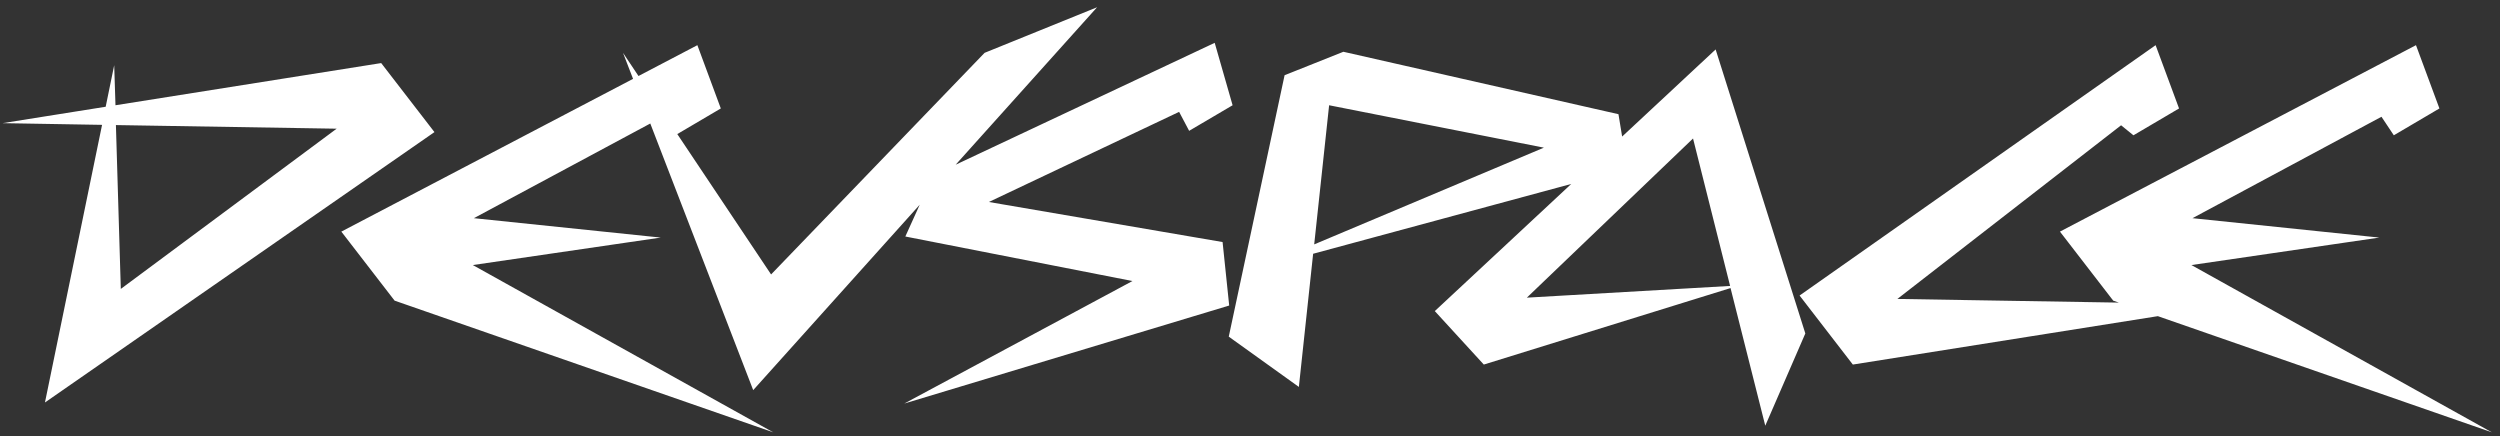 <svg width="275" height="48" viewBox="0 0 275 48" fill="none" xmlns="http://www.w3.org/2000/svg">
<rect x="0" y="0" width="275" height="48" fill="#333333" stroke="none"/>
<path d="M12.75 13.758L13.289 31.781L37.031 14.156L12.75 13.758ZM11.625 11.742L12.562 7.172L12.703 11.578L41.93 6.938L47.789 14.531L4.945 44.273L11.227 13.734L0.281 13.547L11.625 11.742ZM52.008 29.156L85.055 47.555L43.406 33.07L37.547 25.477L76.711 4.969L79.289 11.93L74.273 14.883L72.914 12.844L52.125 24L72.68 26.133L52.008 29.156ZM68.531 5.812L84.82 30.188L108.305 5.812L120.68 0.797L82.852 42.914L68.531 5.812ZM135.586 11.578L130.805 14.391L129.703 12.305L108.773 22.219L134.484 26.625L135.211 33.609L99.469 44.391L124.57 30.914L99.586 26.016L102.633 19.289L133.617 4.711L135.586 11.578ZM144.562 26.883L169.828 16.242L146.203 11.578L144.562 26.883ZM144.445 27.914L142.875 42.562L135.164 37.031L141.305 8.273L147.773 5.695L178.031 12.562L179.016 18.562L144.445 27.914ZM190.312 31.453L186.234 15.234L167.953 32.742L190.312 31.453ZM190.359 31.688L163.219 40.102L157.828 34.219L188.719 5.438L198.586 36.68L194.18 46.828L190.359 31.688ZM237.117 4.969L239.695 11.93L234.68 14.883L233.32 13.781L208.711 32.883L245.461 33.492L203.812 40.102L197.953 32.508L237.117 4.969ZM241.055 29.156L274.102 47.555L232.453 33.07L226.594 25.477L265.758 4.969L268.336 11.93L263.32 14.883L261.961 12.844L241.172 24L261.727 26.133L241.055 29.156Z" fill="white"/>
</svg>
